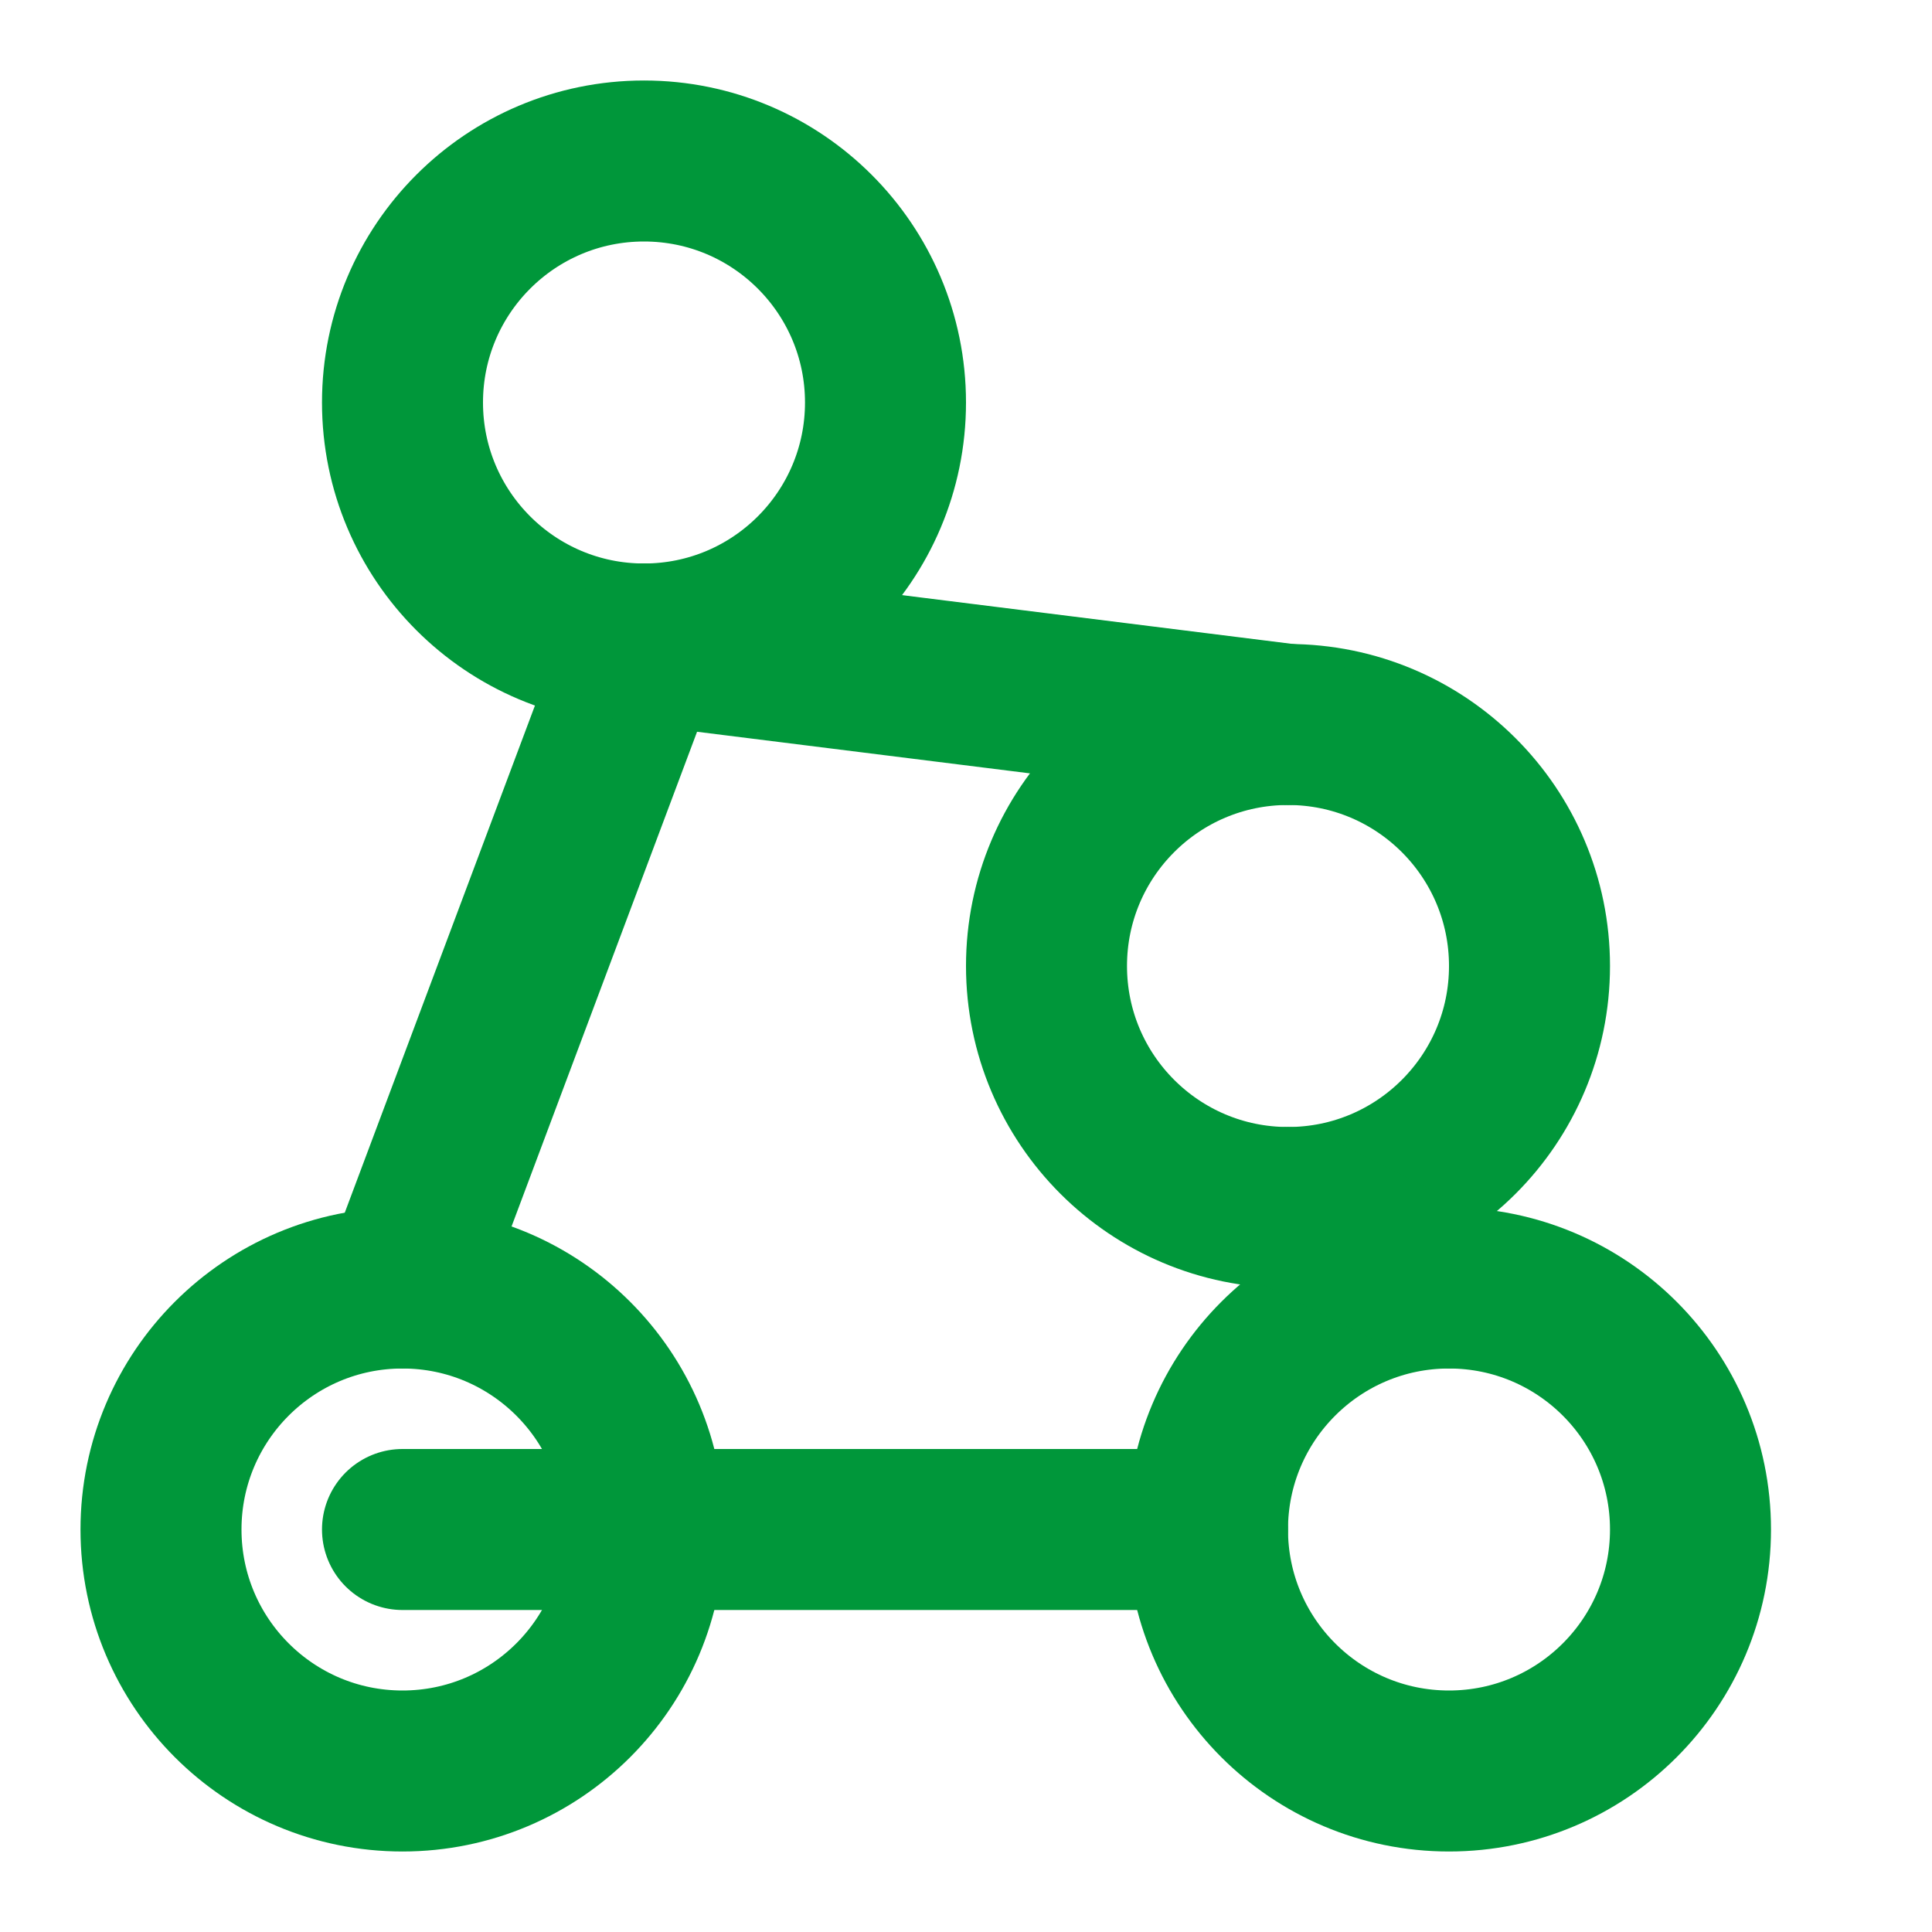 <svg xmlns="http://www.w3.org/2000/svg" width="24" height="24" viewBox="0 0 24 24" fill="none" stroke="#00973A" stroke-width="2" stroke-linecap="round" stroke-linejoin="round">
  <circle cx="8" cy="5" r="3" />
  <circle cx="16" cy="12" r="3" />
  <circle cx="5" cy="19" r="3" />
  <circle cx="18" cy="19" r="3" />
  <line x1="8" y1="8" x2="5" y2="16" />
  <line x1="16" y1="15" x2="18" y2="16" />
  <line x1="8" y1="8" x2="16" y2="9" />
  <line x1="5" y1="19" x2="15" y2="19" />
</svg> 